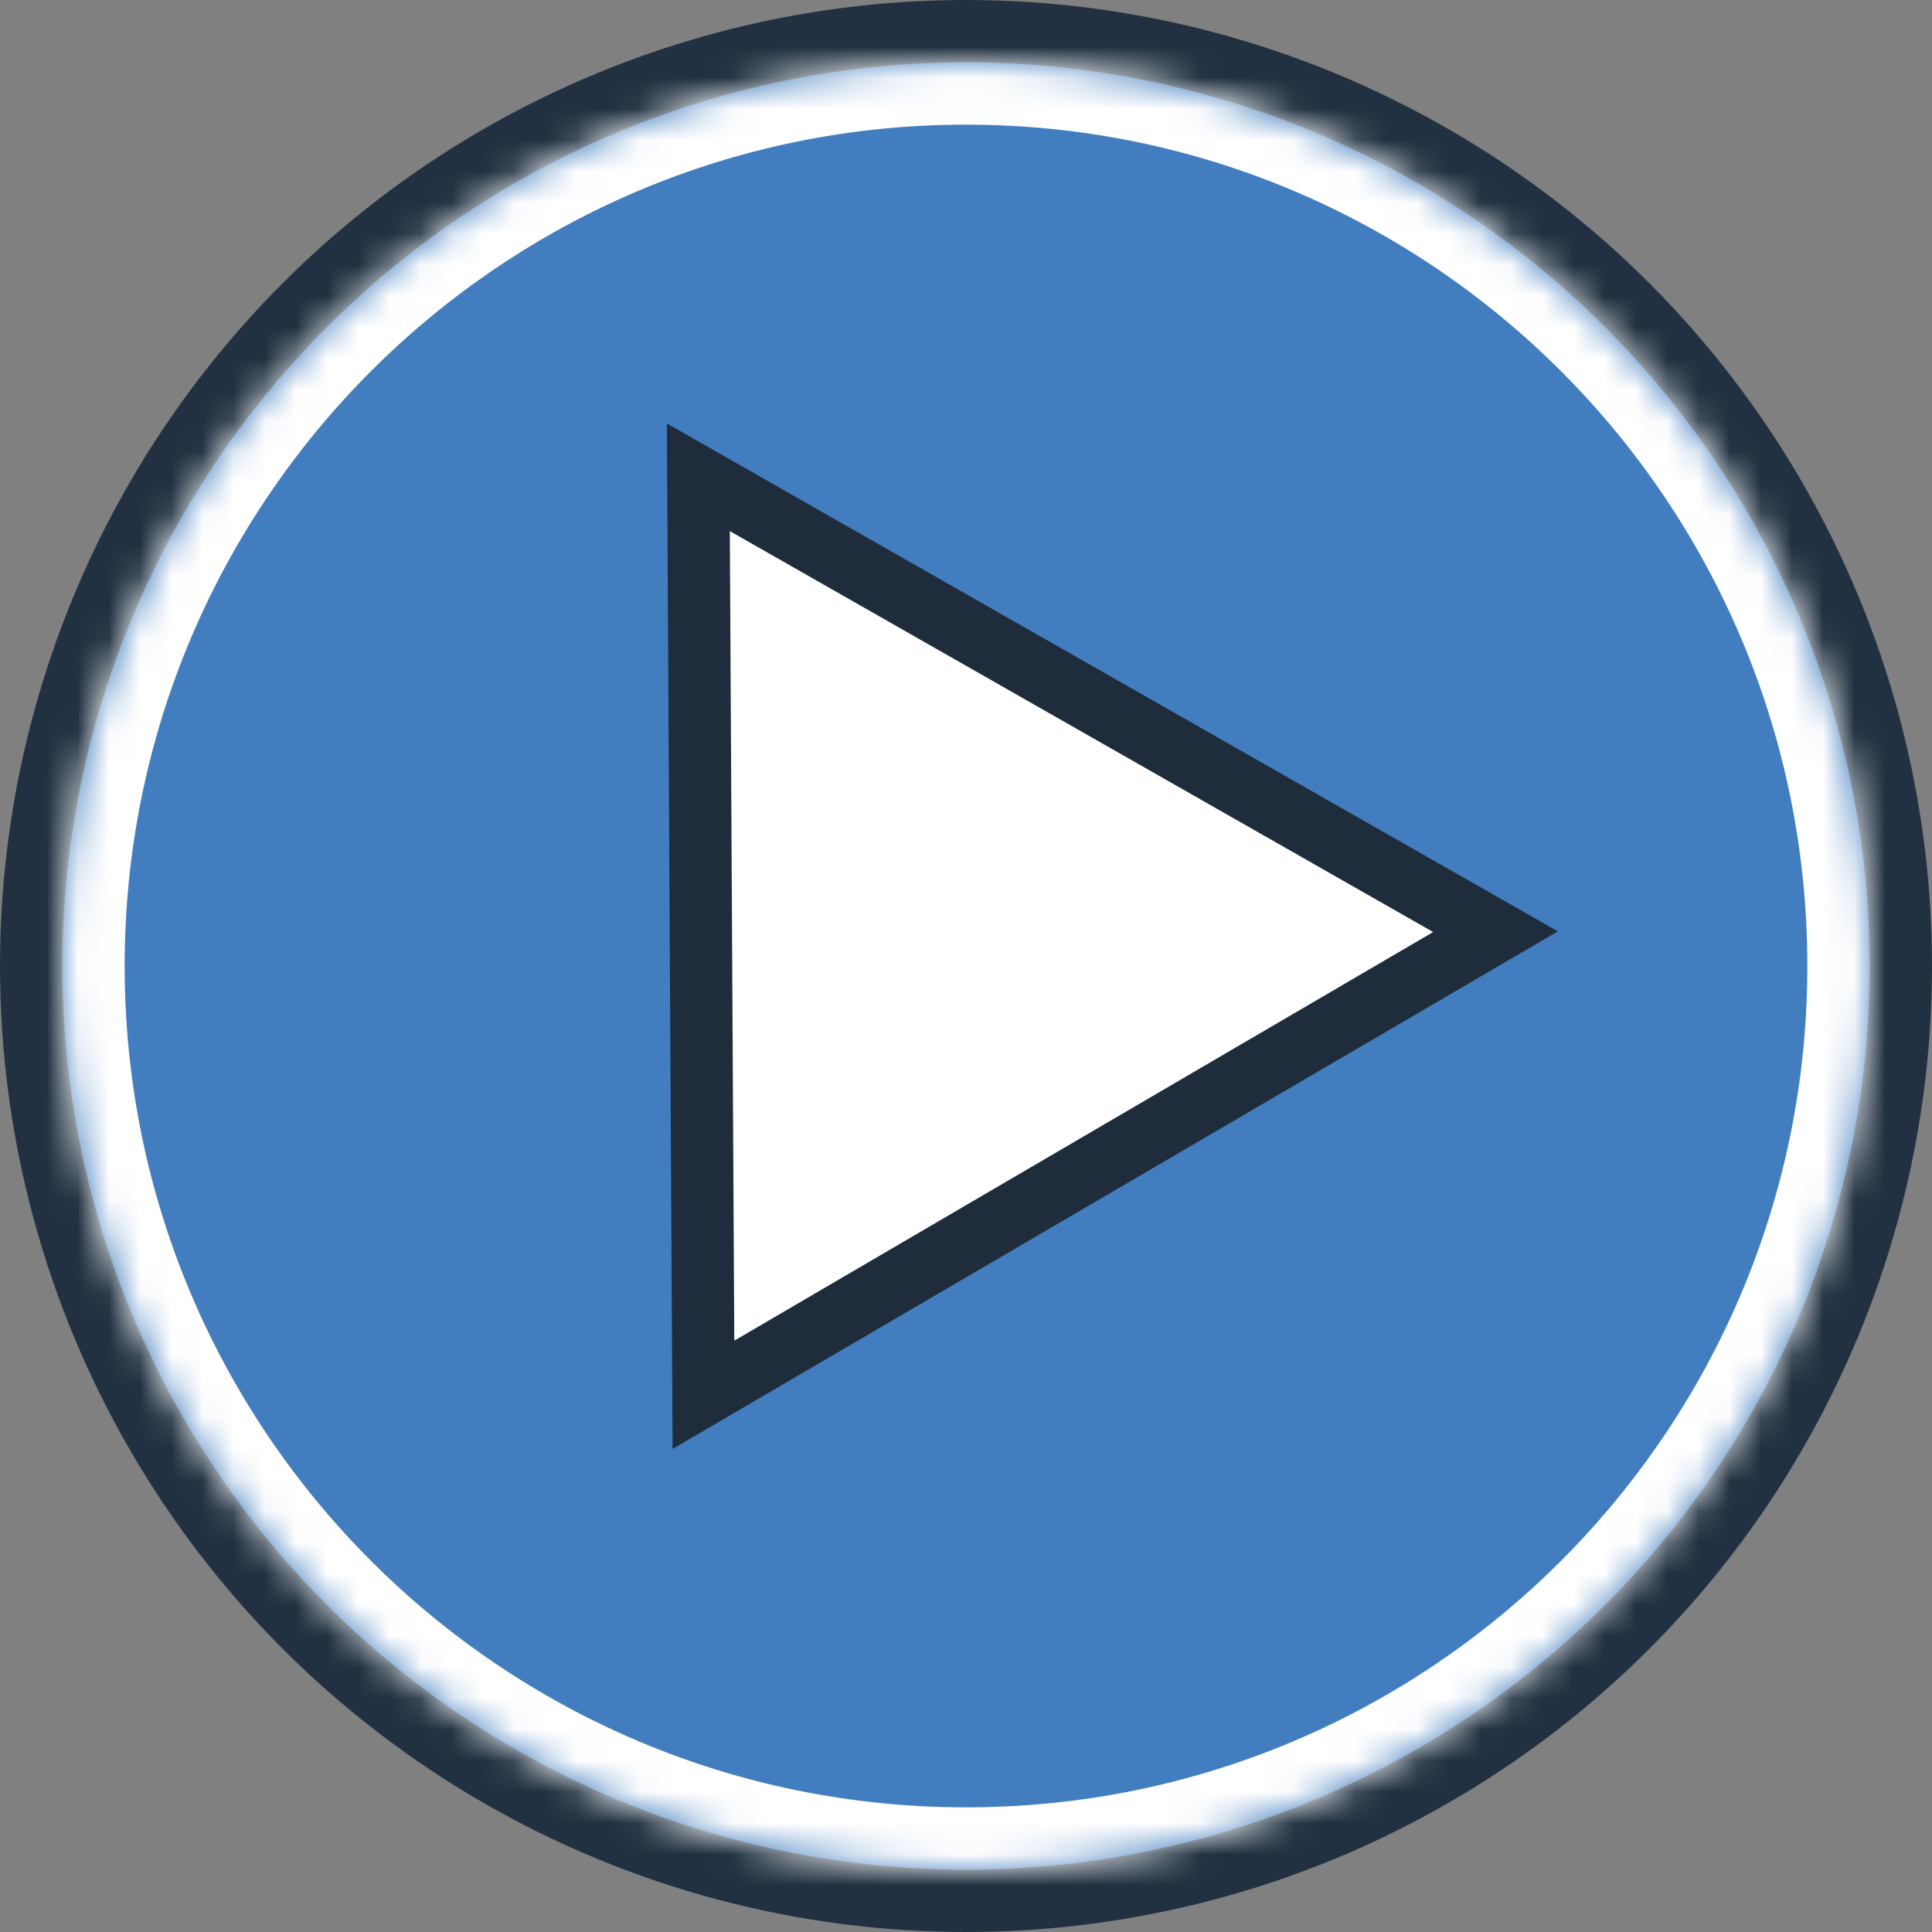 <svg width="62" height="62" viewBox="0 0 62 62" fill="none" xmlns="http://www.w3.org/2000/svg">
<rect x="0" y="0" width="62" height="62" fill="#808080" stroke="none"/>
<circle cx="31" cy="31" r="30" fill="#427EBF" stroke="#213141" stroke-width="2"/>
<mask id="path-2-inside-1_69_86" fill="white">
<path d="M60 31C60 47.016 47.016 60 31 60C14.984 60 2 47.016 2 31C2 14.984 14.984 2 31 2C47.016 2 60 14.984 60 31Z"/>
</mask>
<path d="M58 31C58 45.912 45.912 58 31 58V62C48.121 62 62 48.121 62 31H58ZM31 58C16.088 58 4 45.912 4 31H0C0 48.121 13.879 62 31 62V58ZM4 31C4 16.088 16.088 4 31 4V0C13.879 0 0 13.879 0 31H4ZM31 4C45.912 4 58 16.088 58 31H62C62 13.879 48.121 0 31 0V4Z" fill="white" mask="url(#path-2-inside-1_69_86)"/>
<path d="M22.574 44.761L22.411 15.317L47.992 29.899L22.574 44.761Z" fill="white" stroke="#1E2C3B" stroke-width="2"/>
</svg>
